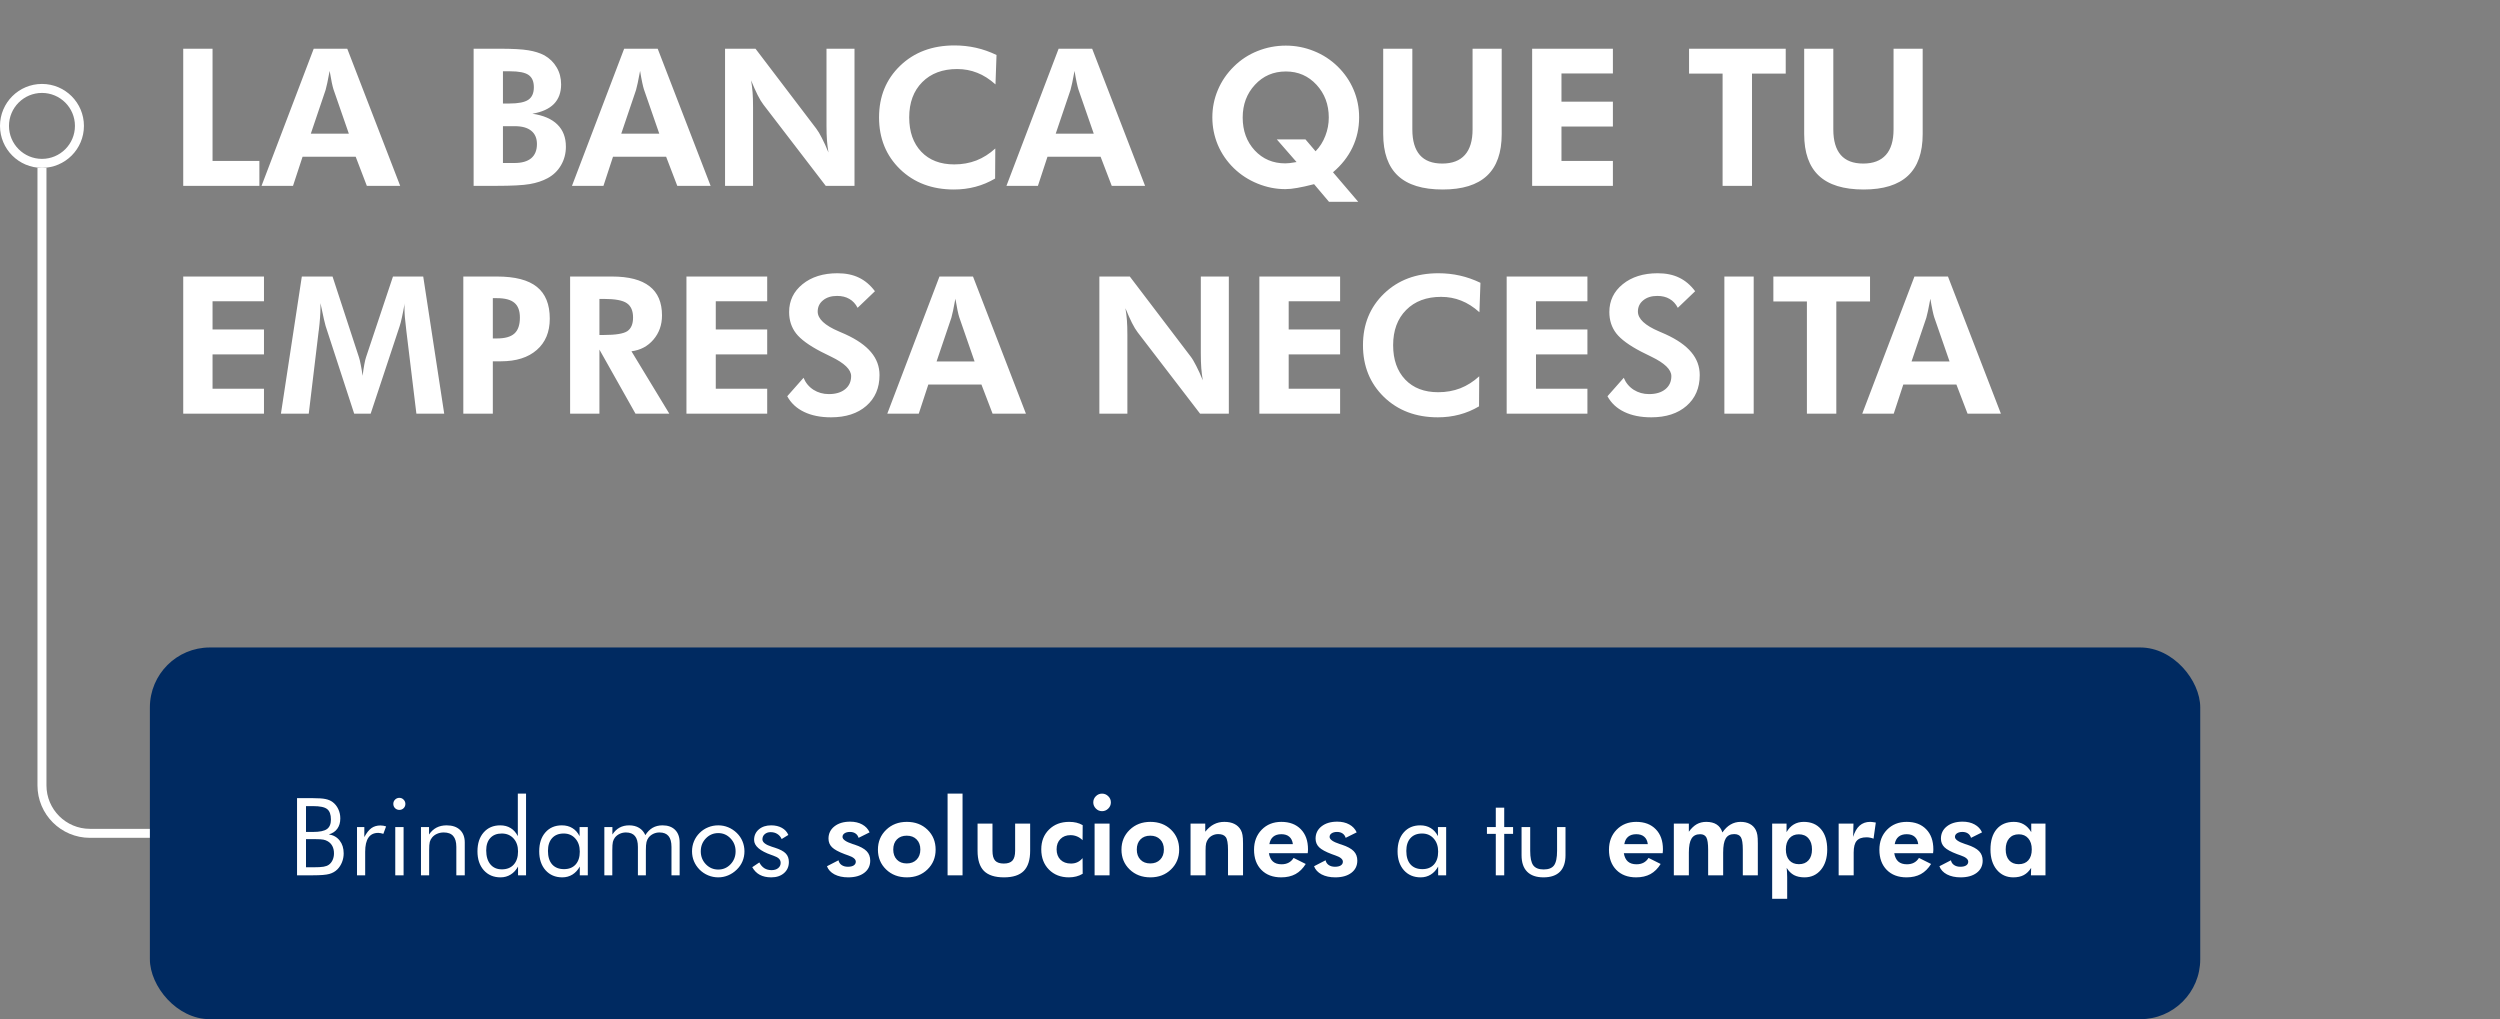 <svg width="417" height="170" viewBox="0 0 417 170" fill="none" xmlns="http://www.w3.org/2000/svg">
<rect x="0" y="0" width="417" height="170" fill="#808080" stroke="none"/>
<path d="M30.562 31V8.125H35.453V26.844H43.266V31H30.562ZM58.188 22.297L55.625 14.906C55.552 14.688 55.458 14.312 55.344 13.781C55.229 13.25 55.109 12.599 54.984 11.828C54.849 12.568 54.719 13.234 54.594 13.828C54.469 14.412 54.375 14.802 54.312 15L51.844 22.297H58.188ZM43.625 31L52.328 8.125H57.922L66.75 31H61.188L59.328 26.141H50.469L48.875 31H43.625ZM83.891 27.188H85.812C87.042 27.188 87.974 26.922 88.609 26.391C89.245 25.849 89.562 25.062 89.562 24.031C89.562 23.062 89.245 22.323 88.609 21.812C87.984 21.302 87.073 21.047 85.875 21.047H83.891V27.188ZM83.891 17.266H84.984C86.463 17.266 87.51 17.057 88.125 16.641C88.74 16.224 89.047 15.526 89.047 14.547C89.047 13.588 88.75 12.906 88.156 12.5C87.573 12.094 86.547 11.891 85.078 11.891H83.891V17.266ZM79 31V8.125H83.281C85.5 8.125 87.12 8.214 88.141 8.391C89.172 8.557 90.062 8.839 90.812 9.234C91.698 9.745 92.38 10.417 92.859 11.25C93.349 12.083 93.594 13.026 93.594 14.078C93.594 15.432 93.193 16.521 92.391 17.344C91.588 18.156 90.391 18.698 88.797 18.969C90.641 19.24 92.031 19.838 92.969 20.766C93.917 21.693 94.391 22.927 94.391 24.469C94.391 25.594 94.12 26.625 93.578 27.562C93.037 28.49 92.292 29.208 91.344 29.719C90.5 30.177 89.51 30.505 88.375 30.703C87.24 30.901 85.359 31 82.734 31H82.234H79ZM109.969 22.297L107.406 14.906C107.333 14.688 107.24 14.312 107.125 13.781C107.01 13.25 106.891 12.599 106.766 11.828C106.63 12.568 106.5 13.234 106.375 13.828C106.25 14.412 106.156 14.802 106.094 15L103.625 22.297H109.969ZM95.406 31L104.109 8.125H109.703L118.531 31H112.969L111.109 26.141H102.25L100.656 31H95.406ZM120.938 31V8.125H126.016L136.141 21.438C136.432 21.812 136.75 22.344 137.094 23.031C137.448 23.708 137.812 24.51 138.188 25.438C138.073 24.76 137.99 24.088 137.938 23.422C137.885 22.755 137.859 21.922 137.859 20.922V8.125H142.531V31H137.734L127.328 17.438C127.036 17.062 126.719 16.537 126.375 15.859C126.031 15.172 125.667 14.354 125.281 13.406C125.396 14.062 125.479 14.729 125.531 15.406C125.583 16.073 125.609 16.917 125.609 17.938V31H120.938ZM166.047 14.078C165.057 13.193 164.042 12.547 163 12.141C161.958 11.724 160.844 11.516 159.656 11.516C157.219 11.516 155.276 12.245 153.828 13.703C152.38 15.162 151.656 17.12 151.656 19.578C151.656 21.984 152.328 23.896 153.672 25.312C155.016 26.719 156.849 27.422 159.172 27.422C160.495 27.422 161.724 27.203 162.859 26.766C163.995 26.318 165.047 25.651 166.016 24.766L165.984 29.781C164.943 30.396 163.849 30.854 162.703 31.156C161.568 31.458 160.37 31.609 159.109 31.609C155.464 31.609 152.469 30.479 150.125 28.219C147.792 25.948 146.625 23.068 146.625 19.578C146.625 16.099 147.797 13.229 150.141 10.969C152.484 8.708 155.505 7.578 159.203 7.578C160.443 7.578 161.641 7.708 162.797 7.969C163.953 8.229 165.094 8.63 166.219 9.172L166.047 14.078ZM182.438 22.297L179.875 14.906C179.802 14.688 179.708 14.312 179.594 13.781C179.479 13.25 179.359 12.599 179.234 11.828C179.099 12.568 178.969 13.234 178.844 13.828C178.719 14.412 178.625 14.802 178.562 15L176.094 22.297H182.438ZM167.875 31L176.578 8.125H182.172L191 31H185.438L183.578 26.141H174.719L173.125 31H167.875ZM217.75 23.25L219.438 25.234C220.146 24.505 220.688 23.651 221.062 22.672C221.448 21.682 221.641 20.662 221.641 19.609C221.641 17.443 220.958 15.62 219.594 14.141C218.229 12.662 216.526 11.922 214.484 11.922C212.411 11.922 210.693 12.662 209.328 14.141C207.964 15.609 207.281 17.432 207.281 19.609C207.281 21.807 207.948 23.63 209.281 25.078C210.625 26.526 212.328 27.25 214.391 27.25C214.568 27.25 214.812 27.234 215.125 27.203C215.448 27.162 215.828 27.104 216.266 27.031L212.969 23.25H217.75ZM226.547 33.656H221.672L219.188 30.719C218.062 31.01 217.125 31.219 216.375 31.344C215.635 31.479 214.974 31.547 214.391 31.547C212.818 31.547 211.276 31.24 209.766 30.625C208.255 30.01 206.938 29.156 205.812 28.062C204.656 26.938 203.766 25.646 203.141 24.188C202.526 22.719 202.219 21.182 202.219 19.578C202.219 17.974 202.526 16.448 203.141 15C203.755 13.542 204.646 12.24 205.812 11.094C206.948 9.969 208.26 9.109 209.75 8.516C211.25 7.911 212.828 7.609 214.484 7.609C216.109 7.609 217.667 7.911 219.156 8.516C220.646 9.109 221.969 9.969 223.125 11.094C224.281 12.229 225.167 13.521 225.781 14.969C226.396 16.417 226.703 17.953 226.703 19.578C226.703 21.37 226.333 23.042 225.594 24.594C224.854 26.146 223.771 27.526 222.344 28.734L226.547 33.656ZM250.484 8.125V22.359C250.484 25.463 249.667 27.781 248.031 29.312C246.396 30.844 243.932 31.609 240.641 31.609C237.297 31.609 234.807 30.844 233.172 29.312C231.536 27.781 230.719 25.463 230.719 22.359V8.125H235.578V21.594C235.578 23.479 235.995 24.901 236.828 25.859C237.661 26.807 238.906 27.281 240.562 27.281C242.229 27.281 243.49 26.802 244.344 25.844C245.198 24.885 245.625 23.469 245.625 21.594V8.125H250.484ZM255.562 31V8.125H269.031V12.25H260.453V16.953H269.031V21.109H260.453V26.844H269.031V31H255.562ZM292.234 12.281V31H287.328V12.281H281.734V8.125H297.859V12.281H292.234ZM320.703 8.125V22.359C320.703 25.463 319.885 27.781 318.25 29.312C316.615 30.844 314.151 31.609 310.859 31.609C307.516 31.609 305.026 30.844 303.391 29.312C301.755 27.781 300.938 25.463 300.938 22.359V8.125H305.797V21.594C305.797 23.479 306.214 24.901 307.047 25.859C307.88 26.807 309.125 27.281 310.781 27.281C312.448 27.281 313.708 26.802 314.562 25.844C315.417 24.885 315.844 23.469 315.844 21.594V8.125H320.703ZM30.562 69V46.125H44.031V50.25H35.453V54.953H44.031V59.109H35.453V64.844H44.031V69H30.562ZM46.859 69L50.344 46.125H55.469L59.875 59.594C59.969 59.875 60.068 60.286 60.172 60.828C60.286 61.37 60.391 61.99 60.484 62.688C60.568 61.979 60.661 61.349 60.766 60.797C60.87 60.234 60.969 59.823 61.062 59.562L65.547 46.125H70.594L74.094 69H69.453L67.781 55.203C67.656 54.182 67.573 53.411 67.531 52.891C67.49 52.37 67.469 51.885 67.469 51.438C67.469 51.198 67.469 51.021 67.469 50.906C67.479 50.781 67.49 50.672 67.5 50.578C67.344 51.474 67.193 52.25 67.047 52.906C66.912 53.552 66.787 54.042 66.672 54.375L61.828 69H59.078L54.312 54.375C54.271 54.24 54.177 53.865 54.031 53.25C53.896 52.635 53.703 51.74 53.453 50.562V51.234C53.453 52.297 53.359 53.599 53.172 55.141L53.156 55.203L51.5 69H46.859ZM82.203 56.453H82.906C84.24 56.453 85.208 56.177 85.812 55.625C86.417 55.073 86.719 54.188 86.719 52.969C86.719 51.844 86.417 51.026 85.812 50.516C85.208 49.995 84.24 49.734 82.906 49.734H82.203V56.453ZM77.281 69V46.125H82.906C85.906 46.125 88.12 46.698 89.547 47.844C90.984 48.99 91.703 50.76 91.703 53.156C91.703 55.375 90.979 57.115 89.531 58.375C88.094 59.635 86.099 60.266 83.547 60.266H82.203V69H77.281ZM111.641 69H106L99.984 58.312V69H95.094V46.125H102.094C104.875 46.125 106.958 46.667 108.344 47.75C109.729 48.823 110.422 50.443 110.422 52.609C110.422 54.182 109.948 55.526 109 56.641C108.052 57.755 106.828 58.406 105.328 58.594L111.641 69ZM99.984 55.875H100.719C102.698 55.875 104.005 55.661 104.641 55.234C105.276 54.797 105.594 54.042 105.594 52.969C105.594 51.844 105.25 51.047 104.562 50.578C103.885 50.099 102.604 49.859 100.719 49.859H99.984V55.875ZM114.5 69V46.125H127.969V50.25H119.391V54.953H127.969V59.109H119.391V64.844H127.969V69H114.5ZM131.312 66.094L134.031 63.016C134.375 63.859 134.927 64.526 135.688 65.016C136.448 65.495 137.302 65.734 138.25 65.734C139.396 65.734 140.302 65.463 140.969 64.922C141.635 64.38 141.969 63.651 141.969 62.734C141.969 61.651 140.859 60.573 138.641 59.5C137.922 59.156 137.354 58.875 136.938 58.656C134.938 57.615 133.552 56.599 132.781 55.609C132.01 54.609 131.625 53.422 131.625 52.047C131.625 50.161 132.37 48.615 133.859 47.406C135.359 46.188 137.302 45.578 139.688 45.578C141.073 45.578 142.266 45.823 143.266 46.312C144.276 46.792 145.167 47.547 145.938 48.578L143.047 51.344C142.703 50.677 142.245 50.182 141.672 49.859C141.109 49.526 140.427 49.359 139.625 49.359C138.656 49.359 137.875 49.604 137.281 50.094C136.688 50.573 136.391 51.198 136.391 51.969C136.391 53.177 137.568 54.281 139.922 55.281C140.391 55.479 140.75 55.635 141 55.75C142.938 56.635 144.37 57.635 145.297 58.75C146.234 59.865 146.703 61.135 146.703 62.562C146.703 64.708 145.969 66.422 144.5 67.703C143.042 68.974 141.078 69.609 138.609 69.609C136.859 69.609 135.359 69.307 134.109 68.703C132.859 68.099 131.927 67.229 131.312 66.094ZM162.562 60.297L160 52.906C159.927 52.688 159.833 52.312 159.719 51.781C159.604 51.25 159.484 50.599 159.359 49.828C159.224 50.568 159.094 51.234 158.969 51.828C158.844 52.411 158.75 52.802 158.688 53L156.219 60.297H162.562ZM148 69L156.703 46.125H162.297L171.125 69H165.562L163.703 64.141H154.844L153.25 69H148ZM183.375 69V46.125H188.453L198.578 59.438C198.87 59.812 199.188 60.344 199.531 61.031C199.885 61.708 200.25 62.51 200.625 63.438C200.51 62.76 200.427 62.089 200.375 61.422C200.323 60.755 200.297 59.922 200.297 58.922V46.125H204.969V69H200.172L189.766 55.438C189.474 55.062 189.156 54.536 188.812 53.859C188.469 53.172 188.104 52.354 187.719 51.406C187.833 52.062 187.917 52.729 187.969 53.406C188.021 54.073 188.047 54.917 188.047 55.938V69H183.375ZM210.062 69V46.125H223.531V50.25H214.953V54.953H223.531V59.109H214.953V64.844H223.531V69H210.062ZM246.766 52.078C245.776 51.193 244.76 50.547 243.719 50.141C242.677 49.724 241.562 49.516 240.375 49.516C237.938 49.516 235.995 50.245 234.547 51.703C233.099 53.161 232.375 55.12 232.375 57.578C232.375 59.984 233.047 61.896 234.391 63.312C235.734 64.719 237.568 65.422 239.891 65.422C241.214 65.422 242.443 65.203 243.578 64.766C244.714 64.318 245.766 63.651 246.734 62.766L246.703 67.781C245.661 68.396 244.568 68.854 243.422 69.156C242.286 69.458 241.089 69.609 239.828 69.609C236.182 69.609 233.188 68.479 230.844 66.219C228.51 63.948 227.344 61.068 227.344 57.578C227.344 54.099 228.516 51.229 230.859 48.969C233.203 46.708 236.224 45.578 239.922 45.578C241.161 45.578 242.359 45.708 243.516 45.969C244.672 46.229 245.812 46.63 246.938 47.172L246.766 52.078ZM251.312 69V46.125H264.781V50.25H256.203V54.953H264.781V59.109H256.203V64.844H264.781V69H251.312ZM268.125 66.094L270.844 63.016C271.188 63.859 271.74 64.526 272.5 65.016C273.26 65.495 274.115 65.734 275.062 65.734C276.208 65.734 277.115 65.463 277.781 64.922C278.448 64.38 278.781 63.651 278.781 62.734C278.781 61.651 277.672 60.573 275.453 59.5C274.734 59.156 274.167 58.875 273.75 58.656C271.75 57.615 270.365 56.599 269.594 55.609C268.823 54.609 268.438 53.422 268.438 52.047C268.438 50.161 269.182 48.615 270.672 47.406C272.172 46.188 274.115 45.578 276.5 45.578C277.885 45.578 279.078 45.823 280.078 46.312C281.089 46.792 281.979 47.547 282.75 48.578L279.859 51.344C279.516 50.677 279.057 50.182 278.484 49.859C277.922 49.526 277.24 49.359 276.438 49.359C275.469 49.359 274.688 49.604 274.094 50.094C273.5 50.573 273.203 51.198 273.203 51.969C273.203 53.177 274.38 54.281 276.734 55.281C277.203 55.479 277.562 55.635 277.812 55.75C279.75 56.635 281.182 57.635 282.109 58.75C283.047 59.865 283.516 61.135 283.516 62.562C283.516 64.708 282.781 66.422 281.312 67.703C279.854 68.974 277.891 69.609 275.422 69.609C273.672 69.609 272.172 69.307 270.922 68.703C269.672 68.099 268.74 67.229 268.125 66.094ZM287.625 69V46.125H292.516V69H287.625ZM306.297 50.281V69H301.391V50.281H295.797V46.125H311.922V50.281H306.297ZM325.188 60.297L322.625 52.906C322.552 52.688 322.458 52.312 322.344 51.781C322.229 51.25 322.109 50.599 321.984 49.828C321.849 50.568 321.719 51.234 321.594 51.828C321.469 52.411 321.375 52.802 321.312 53L318.844 60.297H325.188ZM310.625 69L319.328 46.125H324.922L333.75 69H328.188L326.328 64.141H317.469L315.875 69H310.625Z" fill="white"/>
<path d="M27 139H15C10.582 139 7 135.418 7 131V28" stroke="white" stroke-width="1.5"/>
<circle cx="7" cy="21" r="6.25" stroke="white" stroke-width="1.5"/>
<rect x="25" y="108" width="342" height="62" rx="10" fill="#002A61"/>
<path d="M49.547 146V133.133H52.227C53.171 133.133 53.865 133.183 54.31 133.282C54.762 133.376 55.148 133.54 55.471 133.774C55.881 134.079 56.197 134.472 56.42 134.952C56.648 135.427 56.763 135.948 56.763 136.517C56.763 137.196 56.599 137.765 56.27 138.222C55.948 138.679 55.477 138.998 54.855 139.18C55.617 139.297 56.218 139.64 56.657 140.208C57.102 140.771 57.325 141.482 57.325 142.344C57.325 142.859 57.231 143.352 57.044 143.82C56.856 144.289 56.596 144.69 56.262 145.024C55.898 145.382 55.45 145.634 54.917 145.78C54.384 145.927 53.487 146 52.227 146H49.547ZM51.041 139.971V144.664H52.227C53.042 144.664 53.628 144.632 53.985 144.567C54.349 144.503 54.639 144.392 54.855 144.233C55.119 144.046 55.327 143.785 55.48 143.451C55.632 143.117 55.708 142.748 55.708 142.344C55.708 141.875 55.617 141.468 55.435 141.122C55.254 140.776 54.99 140.507 54.645 140.313C54.44 140.19 54.202 140.103 53.933 140.05C53.663 139.997 53.244 139.971 52.676 139.971H52.227H51.041ZM51.041 134.46V138.767H52.227C53.317 138.767 54.085 138.608 54.53 138.292C54.976 137.976 55.198 137.442 55.198 136.692C55.198 135.866 54.99 135.289 54.574 134.961C54.164 134.627 53.382 134.46 52.227 134.46H51.041ZM59.549 146V137.958H60.77V139.628C61.14 138.931 61.532 138.433 61.948 138.134C62.364 137.835 62.871 137.686 63.469 137.686C63.633 137.686 63.791 137.7 63.943 137.729C64.096 137.753 64.248 137.791 64.4 137.844L63.943 139.083C63.785 139.03 63.636 138.992 63.495 138.969C63.355 138.939 63.22 138.925 63.091 138.925C62.364 138.925 61.819 139.188 61.456 139.716C61.093 140.237 60.911 141.025 60.911 142.08V146H59.549ZM65.605 134.082C65.605 133.807 65.701 133.572 65.894 133.379C66.094 133.18 66.334 133.08 66.615 133.08C66.891 133.08 67.125 133.18 67.318 133.379C67.518 133.578 67.617 133.818 67.617 134.1C67.617 134.375 67.52 134.609 67.327 134.803C67.134 134.996 66.897 135.093 66.615 135.093C66.334 135.093 66.094 134.996 65.894 134.803C65.701 134.609 65.605 134.369 65.605 134.082ZM65.93 146V137.958H67.318V146H65.93ZM70.219 146V137.958H71.564V139.197C71.909 138.682 72.325 138.298 72.811 138.046C73.298 137.794 73.86 137.668 74.499 137.668C75.448 137.668 76.189 137.92 76.723 138.424C77.256 138.928 77.522 139.628 77.522 140.524V146H76.116V141.263C76.116 140.448 75.943 139.845 75.598 139.452C75.258 139.054 74.731 138.854 74.016 138.854C73.606 138.854 73.231 138.931 72.891 139.083C72.557 139.229 72.278 139.44 72.056 139.716C71.886 139.927 71.763 140.167 71.686 140.437C71.616 140.706 71.581 141.175 71.581 141.843V146H70.219ZM86.408 142.019C86.408 141.122 86.159 140.401 85.661 139.856C85.163 139.306 84.507 139.03 83.692 139.03C82.878 139.03 82.242 139.279 81.785 139.777C81.328 140.275 81.1 140.964 81.1 141.843C81.1 142.833 81.331 143.609 81.794 144.172C82.257 144.729 82.895 145.007 83.71 145.007C84.554 145.007 85.213 144.743 85.688 144.216C86.168 143.688 86.408 142.956 86.408 142.019ZM87.744 132.377V146H86.408V144.541C86.092 145.121 85.682 145.566 85.178 145.877C84.674 146.188 84.111 146.343 83.49 146.343C82.336 146.343 81.404 145.947 80.695 145.156C79.992 144.359 79.641 143.308 79.641 142.001C79.641 140.683 79.986 139.631 80.678 138.846C81.369 138.061 82.289 137.668 83.438 137.668C84.106 137.668 84.686 137.82 85.178 138.125C85.67 138.424 86.068 138.872 86.373 139.47V132.377H87.744ZM96.709 142.054C96.709 141.146 96.46 140.416 95.962 139.865C95.47 139.309 94.825 139.03 94.028 139.03C93.202 139.03 92.558 139.285 92.095 139.795C91.632 140.305 91.4 141.017 91.4 141.931C91.4 142.903 91.632 143.653 92.095 144.181C92.564 144.708 93.226 144.972 94.081 144.972C94.901 144.972 95.543 144.717 96.006 144.207C96.475 143.691 96.709 142.974 96.709 142.054ZM98.045 137.958V146H96.709V144.541C96.387 145.127 95.974 145.575 95.47 145.886C94.972 146.19 94.412 146.343 93.791 146.343C92.637 146.343 91.705 145.947 90.996 145.156C90.293 144.359 89.941 143.308 89.941 142.001C89.941 140.677 90.284 139.625 90.97 138.846C91.655 138.061 92.572 137.668 93.721 137.668C94.394 137.668 94.978 137.82 95.47 138.125C95.968 138.424 96.369 138.872 96.674 139.47V137.958H98.045ZM112.002 146V141.263C112.002 140.448 111.838 139.845 111.51 139.452C111.182 139.054 110.678 138.854 109.998 138.854C109.629 138.854 109.286 138.931 108.97 139.083C108.659 139.229 108.396 139.44 108.179 139.716C108.021 139.927 107.906 140.173 107.836 140.454C107.766 140.735 107.73 141.198 107.73 141.843V146H106.403V141.263C106.403 140.448 106.239 139.845 105.911 139.452C105.583 139.054 105.079 138.854 104.399 138.854C104.03 138.854 103.685 138.931 103.362 139.083C103.046 139.229 102.779 139.44 102.562 139.716C102.41 139.921 102.299 140.158 102.229 140.428C102.164 140.697 102.132 141.169 102.132 141.843V146H100.805V137.958H102.149V139.197C102.483 138.682 102.882 138.298 103.345 138.046C103.808 137.794 104.341 137.668 104.944 137.668C105.595 137.668 106.148 137.809 106.605 138.09C107.062 138.365 107.408 138.77 107.643 139.303C107.988 138.752 108.396 138.342 108.864 138.072C109.339 137.803 109.887 137.668 110.508 137.668C111.404 137.668 112.104 137.92 112.608 138.424C113.112 138.928 113.364 139.628 113.364 140.524V146H112.002ZM116.889 142.001C116.889 142.851 117.173 143.571 117.741 144.163C118.31 144.749 118.998 145.042 119.807 145.042C120.609 145.042 121.292 144.749 121.854 144.163C122.417 143.571 122.698 142.851 122.698 142.001C122.698 141.151 122.417 140.434 121.854 139.848C121.292 139.256 120.609 138.96 119.807 138.96C118.992 138.96 118.301 139.256 117.732 139.848C117.17 140.434 116.889 141.151 116.889 142.001ZM115.43 142.001C115.43 141.409 115.538 140.853 115.755 140.331C115.972 139.804 116.288 139.335 116.704 138.925C117.12 138.515 117.592 138.204 118.119 137.993C118.646 137.776 119.209 137.668 119.807 137.668C120.393 137.668 120.946 137.776 121.468 137.993C121.995 138.21 122.473 138.526 122.9 138.942C123.316 139.347 123.633 139.812 123.85 140.34C124.066 140.861 124.175 141.415 124.175 142.001C124.175 142.587 124.066 143.141 123.85 143.662C123.633 144.178 123.316 144.638 122.9 145.042C122.473 145.464 121.992 145.786 121.459 146.009C120.932 146.231 120.381 146.343 119.807 146.343C119.215 146.343 118.652 146.231 118.119 146.009C117.592 145.792 117.12 145.479 116.704 145.068C116.288 144.646 115.972 144.178 115.755 143.662C115.538 143.146 115.43 142.593 115.43 142.001ZM125.476 144.646L126.653 143.855C126.876 144.283 127.157 144.605 127.497 144.822C127.837 145.033 128.238 145.139 128.701 145.139C129.152 145.139 129.516 145.027 129.791 144.805C130.072 144.582 130.213 144.289 130.213 143.926C130.213 143.645 130.116 143.41 129.923 143.223C129.735 143.035 129.41 142.862 128.947 142.704C128.9 142.687 128.824 142.66 128.719 142.625C126.762 141.951 125.783 141.107 125.783 140.094C125.783 139.379 126.047 138.796 126.574 138.345C127.102 137.894 127.787 137.668 128.631 137.668C129.328 137.668 129.926 137.809 130.424 138.09C130.922 138.365 131.279 138.758 131.496 139.268L130.38 139.953C130.216 139.584 129.973 139.3 129.65 139.101C129.334 138.901 128.965 138.802 128.543 138.802C128.139 138.802 127.808 138.916 127.55 139.145C127.298 139.367 127.172 139.654 127.172 140.006C127.172 140.498 127.705 140.911 128.771 141.245C128.971 141.31 129.129 141.359 129.246 141.395C130.119 141.676 130.726 141.998 131.065 142.361C131.411 142.719 131.584 143.193 131.584 143.785C131.584 144.547 131.312 145.165 130.767 145.64C130.228 146.108 129.521 146.343 128.648 146.343C127.898 146.343 127.26 146.202 126.732 145.921C126.211 145.64 125.792 145.215 125.476 144.646ZM137.938 144.488L139.863 143.495C139.928 143.829 140.101 144.093 140.382 144.286C140.663 144.479 141.012 144.576 141.428 144.576C141.838 144.576 142.16 144.503 142.395 144.356C142.629 144.204 142.746 143.996 142.746 143.732C142.746 143.316 142.33 142.968 141.498 142.687C141.24 142.599 141.035 142.525 140.883 142.467C139.869 142.086 139.166 141.702 138.773 141.315C138.387 140.929 138.193 140.451 138.193 139.883C138.193 139.039 138.524 138.356 139.187 137.835C139.849 137.313 140.722 137.053 141.806 137.053C142.579 137.053 143.247 137.208 143.81 137.519C144.378 137.829 144.791 138.269 145.049 138.837L143.212 139.751C143.112 139.429 142.939 139.186 142.693 139.021C142.447 138.852 142.14 138.767 141.771 138.767C141.401 138.767 141.103 138.843 140.874 138.995C140.646 139.147 140.531 139.347 140.531 139.593C140.531 140.021 141.1 140.419 142.236 140.788C142.371 140.829 142.474 140.861 142.544 140.885C143.487 141.195 144.158 141.559 144.557 141.975C144.955 142.385 145.154 142.909 145.154 143.548C145.154 144.403 144.823 145.083 144.161 145.587C143.499 146.091 142.605 146.343 141.48 146.343C140.59 146.343 139.828 146.179 139.195 145.851C138.568 145.517 138.149 145.062 137.938 144.488ZM153.513 141.702C153.513 140.999 153.308 140.439 152.897 140.023C152.487 139.602 151.937 139.391 151.245 139.391C150.554 139.391 150.006 139.599 149.602 140.015C149.197 140.431 148.995 140.993 148.995 141.702C148.995 142.405 149.197 142.968 149.602 143.39C150.006 143.812 150.554 144.022 151.245 144.022C151.931 144.022 152.479 143.812 152.889 143.39C153.305 142.968 153.513 142.405 153.513 141.702ZM156.062 141.72C156.062 143.044 155.607 144.146 154.699 145.024C153.797 145.903 152.651 146.343 151.263 146.343C149.862 146.343 148.708 145.903 147.8 145.024C146.892 144.146 146.438 143.044 146.438 141.72C146.438 140.401 146.895 139.3 147.809 138.415C148.723 137.53 149.874 137.088 151.263 137.088C152.657 137.088 153.806 137.524 154.708 138.397C155.61 139.271 156.062 140.378 156.062 141.72ZM158.057 146V132.377H160.553V146H158.057ZM165.545 137.378V141.913C165.545 142.675 165.691 143.22 165.984 143.548C166.283 143.876 166.767 144.04 167.435 144.04C168.097 144.04 168.577 143.876 168.876 143.548C169.175 143.214 169.324 142.669 169.324 141.913V137.378H171.829V141.913C171.829 143.431 171.475 144.55 170.766 145.271C170.057 145.985 168.958 146.343 167.47 146.343C165.952 146.343 164.836 145.985 164.121 145.271C163.412 144.556 163.058 143.437 163.058 141.913V137.378H165.545ZM180.592 145.745C180.252 145.95 179.895 146.1 179.52 146.193C179.145 146.293 178.734 146.343 178.289 146.343C176.93 146.343 175.822 145.912 174.967 145.051C174.111 144.184 173.684 143.059 173.684 141.676C173.684 140.322 174.114 139.221 174.976 138.371C175.837 137.516 176.953 137.088 178.324 137.088C178.781 137.088 179.191 137.132 179.555 137.22C179.918 137.308 180.264 137.445 180.592 137.633L180.574 140.146C180.311 139.877 180.006 139.669 179.66 139.522C179.314 139.376 178.948 139.303 178.562 139.303C177.858 139.303 177.296 139.52 176.874 139.953C176.452 140.381 176.241 140.949 176.241 141.658C176.241 142.385 176.455 142.965 176.883 143.398C177.316 143.826 177.899 144.04 178.632 144.04C179.036 144.04 179.394 143.967 179.704 143.82C180.021 143.674 180.311 143.445 180.574 143.135L180.592 145.745ZM182.358 133.836C182.358 133.438 182.502 133.095 182.789 132.808C183.076 132.521 183.419 132.377 183.817 132.377C184.222 132.377 184.567 132.521 184.854 132.808C185.147 133.089 185.294 133.432 185.294 133.836C185.294 134.24 185.147 134.586 184.854 134.873C184.567 135.16 184.222 135.304 183.817 135.304C183.419 135.304 183.076 135.157 182.789 134.864C182.502 134.571 182.358 134.229 182.358 133.836ZM182.578 146V137.378H185.074V146H182.578ZM194.136 141.702C194.136 140.999 193.931 140.439 193.521 140.023C193.11 139.602 192.56 139.391 191.868 139.391C191.177 139.391 190.629 139.599 190.225 140.015C189.82 140.431 189.618 140.993 189.618 141.702C189.618 142.405 189.82 142.968 190.225 143.39C190.629 143.812 191.177 144.022 191.868 144.022C192.554 144.022 193.102 143.812 193.512 143.39C193.928 142.968 194.136 142.405 194.136 141.702ZM196.685 141.72C196.685 143.044 196.23 144.146 195.322 145.024C194.42 145.903 193.274 146.343 191.886 146.343C190.485 146.343 189.331 145.903 188.423 145.024C187.515 144.146 187.061 143.044 187.061 141.72C187.061 140.401 187.518 139.3 188.432 138.415C189.346 137.53 190.497 137.088 191.886 137.088C193.28 137.088 194.429 137.524 195.331 138.397C196.233 139.271 196.685 140.378 196.685 141.72ZM198.583 146V137.378H201.035V138.731C201.486 138.169 201.97 137.756 202.485 137.492C203.007 137.223 203.584 137.088 204.217 137.088C204.885 137.088 205.444 137.202 205.896 137.431C206.353 137.653 206.713 137.996 206.977 138.459C207.105 138.699 207.196 138.972 207.249 139.276C207.308 139.575 207.337 140.047 207.337 140.691V140.964V146H204.832V141.737C204.832 140.677 204.709 139.977 204.463 139.637C204.217 139.297 203.795 139.127 203.197 139.127C202.852 139.127 202.532 139.2 202.239 139.347C201.952 139.487 201.712 139.689 201.519 139.953C201.366 140.158 201.255 140.393 201.185 140.656C201.12 140.92 201.088 141.321 201.088 141.86V142.203V146H198.583ZM215.651 140.797C215.581 140.252 215.382 139.842 215.054 139.566C214.731 139.285 214.289 139.145 213.727 139.145C213.164 139.145 212.713 139.285 212.373 139.566C212.039 139.842 211.825 140.252 211.731 140.797H215.651ZM218.13 142.309H211.652C211.752 142.93 211.978 143.396 212.329 143.706C212.681 144.011 213.158 144.163 213.762 144.163C214.219 144.163 214.611 144.075 214.939 143.899C215.273 143.724 215.552 143.457 215.774 143.1L217.796 144.11C217.327 144.866 216.759 145.429 216.091 145.798C215.423 146.161 214.629 146.343 213.709 146.343C212.314 146.343 211.21 145.927 210.396 145.095C209.581 144.263 209.174 143.144 209.174 141.737C209.174 140.384 209.599 139.271 210.448 138.397C211.304 137.524 212.396 137.088 213.727 137.088C215.098 137.088 216.182 137.498 216.979 138.318C217.775 139.133 218.174 140.246 218.174 141.658C218.174 141.734 218.171 141.819 218.165 141.913C218.159 142.001 218.147 142.133 218.13 142.309ZM219.185 144.488L221.109 143.495C221.174 143.829 221.347 144.093 221.628 144.286C221.909 144.479 222.258 144.576 222.674 144.576C223.084 144.576 223.406 144.503 223.641 144.356C223.875 144.204 223.992 143.996 223.992 143.732C223.992 143.316 223.576 142.968 222.744 142.687C222.486 142.599 222.281 142.525 222.129 142.467C221.115 142.086 220.412 141.702 220.02 141.315C219.633 140.929 219.439 140.451 219.439 139.883C219.439 139.039 219.771 138.356 220.433 137.835C221.095 137.313 221.968 137.053 223.052 137.053C223.825 137.053 224.493 137.208 225.056 137.519C225.624 137.829 226.037 138.269 226.295 138.837L224.458 139.751C224.358 139.429 224.186 139.186 223.939 139.021C223.693 138.852 223.386 138.767 223.017 138.767C222.647 138.767 222.349 138.843 222.12 138.995C221.892 139.147 221.777 139.347 221.777 139.593C221.777 140.021 222.346 140.419 223.482 140.788C223.617 140.829 223.72 140.861 223.79 140.885C224.733 141.195 225.404 141.559 225.803 141.975C226.201 142.385 226.4 142.909 226.4 143.548C226.4 144.403 226.069 145.083 225.407 145.587C224.745 146.091 223.852 146.343 222.727 146.343C221.836 146.343 221.074 146.179 220.441 145.851C219.814 145.517 219.396 145.062 219.185 144.488ZM239.883 142.054C239.883 141.146 239.634 140.416 239.136 139.865C238.644 139.309 237.999 139.03 237.202 139.03C236.376 139.03 235.731 139.285 235.269 139.795C234.806 140.305 234.574 141.017 234.574 141.931C234.574 142.903 234.806 143.653 235.269 144.181C235.737 144.708 236.399 144.972 237.255 144.972C238.075 144.972 238.717 144.717 239.18 144.207C239.648 143.691 239.883 142.974 239.883 142.054ZM241.219 137.958V146H239.883V144.541C239.561 145.127 239.147 145.575 238.644 145.886C238.146 146.19 237.586 146.343 236.965 146.343C235.811 146.343 234.879 145.947 234.17 145.156C233.467 144.359 233.115 143.308 233.115 142.001C233.115 140.677 233.458 139.625 234.144 138.846C234.829 138.061 235.746 137.668 236.895 137.668C237.568 137.668 238.151 137.82 238.644 138.125C239.142 138.424 239.543 138.872 239.848 139.47V137.958H241.219ZM249.498 139.092H248.021V137.958H249.498V134.715H250.904V137.958H252.381V139.092H250.904V146H249.498V139.092ZM255.237 137.958V141.913C255.237 143.067 255.407 143.876 255.747 144.339C256.093 144.796 256.673 145.024 257.487 145.024C258.302 145.024 258.876 144.799 259.21 144.348C259.55 143.891 259.72 143.079 259.72 141.913V137.958H261.126V142.651C261.126 143.864 260.815 144.784 260.194 145.411C259.573 146.032 258.659 146.343 257.452 146.343C256.257 146.343 255.349 146.029 254.728 145.402C254.106 144.775 253.796 143.858 253.796 142.651V137.958H255.237ZM274.854 140.797C274.784 140.252 274.585 139.842 274.257 139.566C273.935 139.285 273.492 139.145 272.93 139.145C272.367 139.145 271.916 139.285 271.576 139.566C271.242 139.842 271.028 140.252 270.935 140.797H274.854ZM277.333 142.309H270.855C270.955 142.93 271.181 143.396 271.532 143.706C271.884 144.011 272.361 144.163 272.965 144.163C273.422 144.163 273.814 144.075 274.143 143.899C274.477 143.724 274.755 143.457 274.978 143.1L276.999 144.11C276.53 144.866 275.962 145.429 275.294 145.798C274.626 146.161 273.832 146.343 272.912 146.343C271.518 146.343 270.413 145.927 269.599 145.095C268.784 144.263 268.377 143.144 268.377 141.737C268.377 140.384 268.802 139.271 269.651 138.397C270.507 137.524 271.6 137.088 272.93 137.088C274.301 137.088 275.385 137.498 276.182 138.318C276.979 139.133 277.377 140.246 277.377 141.658C277.377 141.734 277.374 141.819 277.368 141.913C277.362 142.001 277.351 142.133 277.333 142.309ZM281.701 146H279.196V137.378H281.701V138.731C282.111 138.163 282.548 137.747 283.011 137.483C283.479 137.22 284.01 137.088 284.602 137.088C285.316 137.088 285.896 137.234 286.342 137.527C286.793 137.82 287.112 138.263 287.3 138.854C287.698 138.269 288.149 137.829 288.653 137.536C289.163 137.237 289.72 137.088 290.323 137.088C290.933 137.088 291.448 137.202 291.87 137.431C292.298 137.653 292.629 137.99 292.863 138.441C292.986 138.688 293.074 138.966 293.127 139.276C293.18 139.587 293.206 140.059 293.206 140.691V140.964V146H290.701V141.737C290.701 140.688 290.593 139.991 290.376 139.646C290.165 139.3 289.793 139.127 289.26 139.127C288.615 139.127 288.146 139.367 287.854 139.848C287.566 140.328 287.423 141.113 287.423 142.203V146H284.918V141.737C284.918 140.724 284.818 140.038 284.619 139.681C284.42 139.323 284.077 139.145 283.591 139.145C282.929 139.145 282.448 139.388 282.149 139.874C281.851 140.354 281.701 141.131 281.701 142.203V146ZM297.882 141.676C297.882 142.455 298.072 143.062 298.453 143.495C298.84 143.929 299.376 144.146 300.062 144.146C300.747 144.146 301.28 143.929 301.661 143.495C302.048 143.062 302.241 142.455 302.241 141.676C302.241 140.896 302.045 140.284 301.652 139.839C301.266 139.388 300.729 139.162 300.044 139.162C299.382 139.162 298.854 139.388 298.462 139.839C298.075 140.29 297.882 140.902 297.882 141.676ZM295.597 149.92V137.378H297.996V138.802C298.324 138.228 298.726 137.8 299.2 137.519C299.681 137.231 300.237 137.088 300.87 137.088C302.095 137.088 303.053 137.495 303.744 138.31C304.436 139.118 304.781 140.249 304.781 141.702C304.781 143.103 304.433 144.228 303.735 145.077C303.038 145.921 302.121 146.343 300.984 146.343C300.299 146.343 299.716 146.217 299.235 145.965C298.761 145.707 298.354 145.306 298.014 144.761C298.043 144.978 298.063 145.215 298.075 145.473C298.093 145.725 298.102 146.015 298.102 146.343V149.92H295.597ZM309.105 139.593C309.357 138.755 309.718 138.128 310.187 137.712C310.661 137.296 311.247 137.088 311.944 137.088C312.103 137.088 312.363 137.117 312.727 137.176C312.797 137.188 312.85 137.196 312.885 137.202L312.507 139.892C312.319 139.815 312.129 139.76 311.936 139.725C311.748 139.684 311.549 139.663 311.338 139.663C310.576 139.663 310.028 139.859 309.694 140.252C309.36 140.639 309.193 141.289 309.193 142.203V146H306.688V137.378H309.158L309.105 139.593ZM319.96 140.797C319.89 140.252 319.69 139.842 319.362 139.566C319.04 139.285 318.598 139.145 318.035 139.145C317.473 139.145 317.021 139.285 316.682 139.566C316.348 139.842 316.134 140.252 316.04 140.797H319.96ZM322.438 142.309H315.961C316.061 142.93 316.286 143.396 316.638 143.706C316.989 144.011 317.467 144.163 318.07 144.163C318.527 144.163 318.92 144.075 319.248 143.899C319.582 143.724 319.86 143.457 320.083 143.1L322.104 144.11C321.636 144.866 321.067 145.429 320.399 145.798C319.731 146.161 318.938 146.343 318.018 146.343C316.623 146.343 315.519 145.927 314.704 145.095C313.89 144.263 313.482 143.144 313.482 141.737C313.482 140.384 313.907 139.271 314.757 138.397C315.612 137.524 316.705 137.088 318.035 137.088C319.406 137.088 320.49 137.498 321.287 138.318C322.084 139.133 322.482 140.246 322.482 141.658C322.482 141.734 322.479 141.819 322.474 141.913C322.468 142.001 322.456 142.133 322.438 142.309ZM323.493 144.488L325.418 143.495C325.482 143.829 325.655 144.093 325.937 144.286C326.218 144.479 326.566 144.576 326.982 144.576C327.393 144.576 327.715 144.503 327.949 144.356C328.184 144.204 328.301 143.996 328.301 143.732C328.301 143.316 327.885 142.968 327.053 142.687C326.795 142.599 326.59 142.525 326.438 142.467C325.424 142.086 324.721 141.702 324.328 141.315C323.941 140.929 323.748 140.451 323.748 139.883C323.748 139.039 324.079 138.356 324.741 137.835C325.403 137.313 326.276 137.053 327.36 137.053C328.134 137.053 328.802 137.208 329.364 137.519C329.933 137.829 330.346 138.269 330.604 138.837L328.767 139.751C328.667 139.429 328.494 139.186 328.248 139.021C328.002 138.852 327.694 138.767 327.325 138.767C326.956 138.767 326.657 138.843 326.429 138.995C326.2 139.147 326.086 139.347 326.086 139.593C326.086 140.021 326.654 140.419 327.791 140.788C327.926 140.829 328.028 140.861 328.099 140.885C329.042 141.195 329.713 141.559 330.111 141.975C330.51 142.385 330.709 142.909 330.709 143.548C330.709 144.403 330.378 145.083 329.716 145.587C329.054 146.091 328.16 146.343 327.035 146.343C326.145 146.343 325.383 146.179 324.75 145.851C324.123 145.517 323.704 145.062 323.493 144.488ZM338.9 141.676C338.9 140.902 338.704 140.29 338.312 139.839C337.925 139.388 337.4 139.162 336.738 139.162C336.059 139.162 335.522 139.388 335.13 139.839C334.743 140.284 334.55 140.896 334.55 141.676C334.55 142.455 334.74 143.062 335.121 143.495C335.508 143.929 336.041 144.146 336.721 144.146C337.412 144.146 337.948 143.929 338.329 143.495C338.71 143.062 338.9 142.455 338.9 141.676ZM341.186 146H338.76L338.795 144.761C338.455 145.306 338.045 145.707 337.564 145.965C337.09 146.217 336.51 146.343 335.824 146.343C334.682 146.343 333.759 145.918 333.056 145.068C332.358 144.219 332.01 143.097 332.01 141.702C332.01 140.249 332.353 139.118 333.038 138.31C333.729 137.495 334.688 137.088 335.912 137.088C336.551 137.088 337.11 137.231 337.591 137.519C338.077 137.806 338.484 138.233 338.812 138.802V137.378H341.186V146Z" fill="white"/>
</svg>
